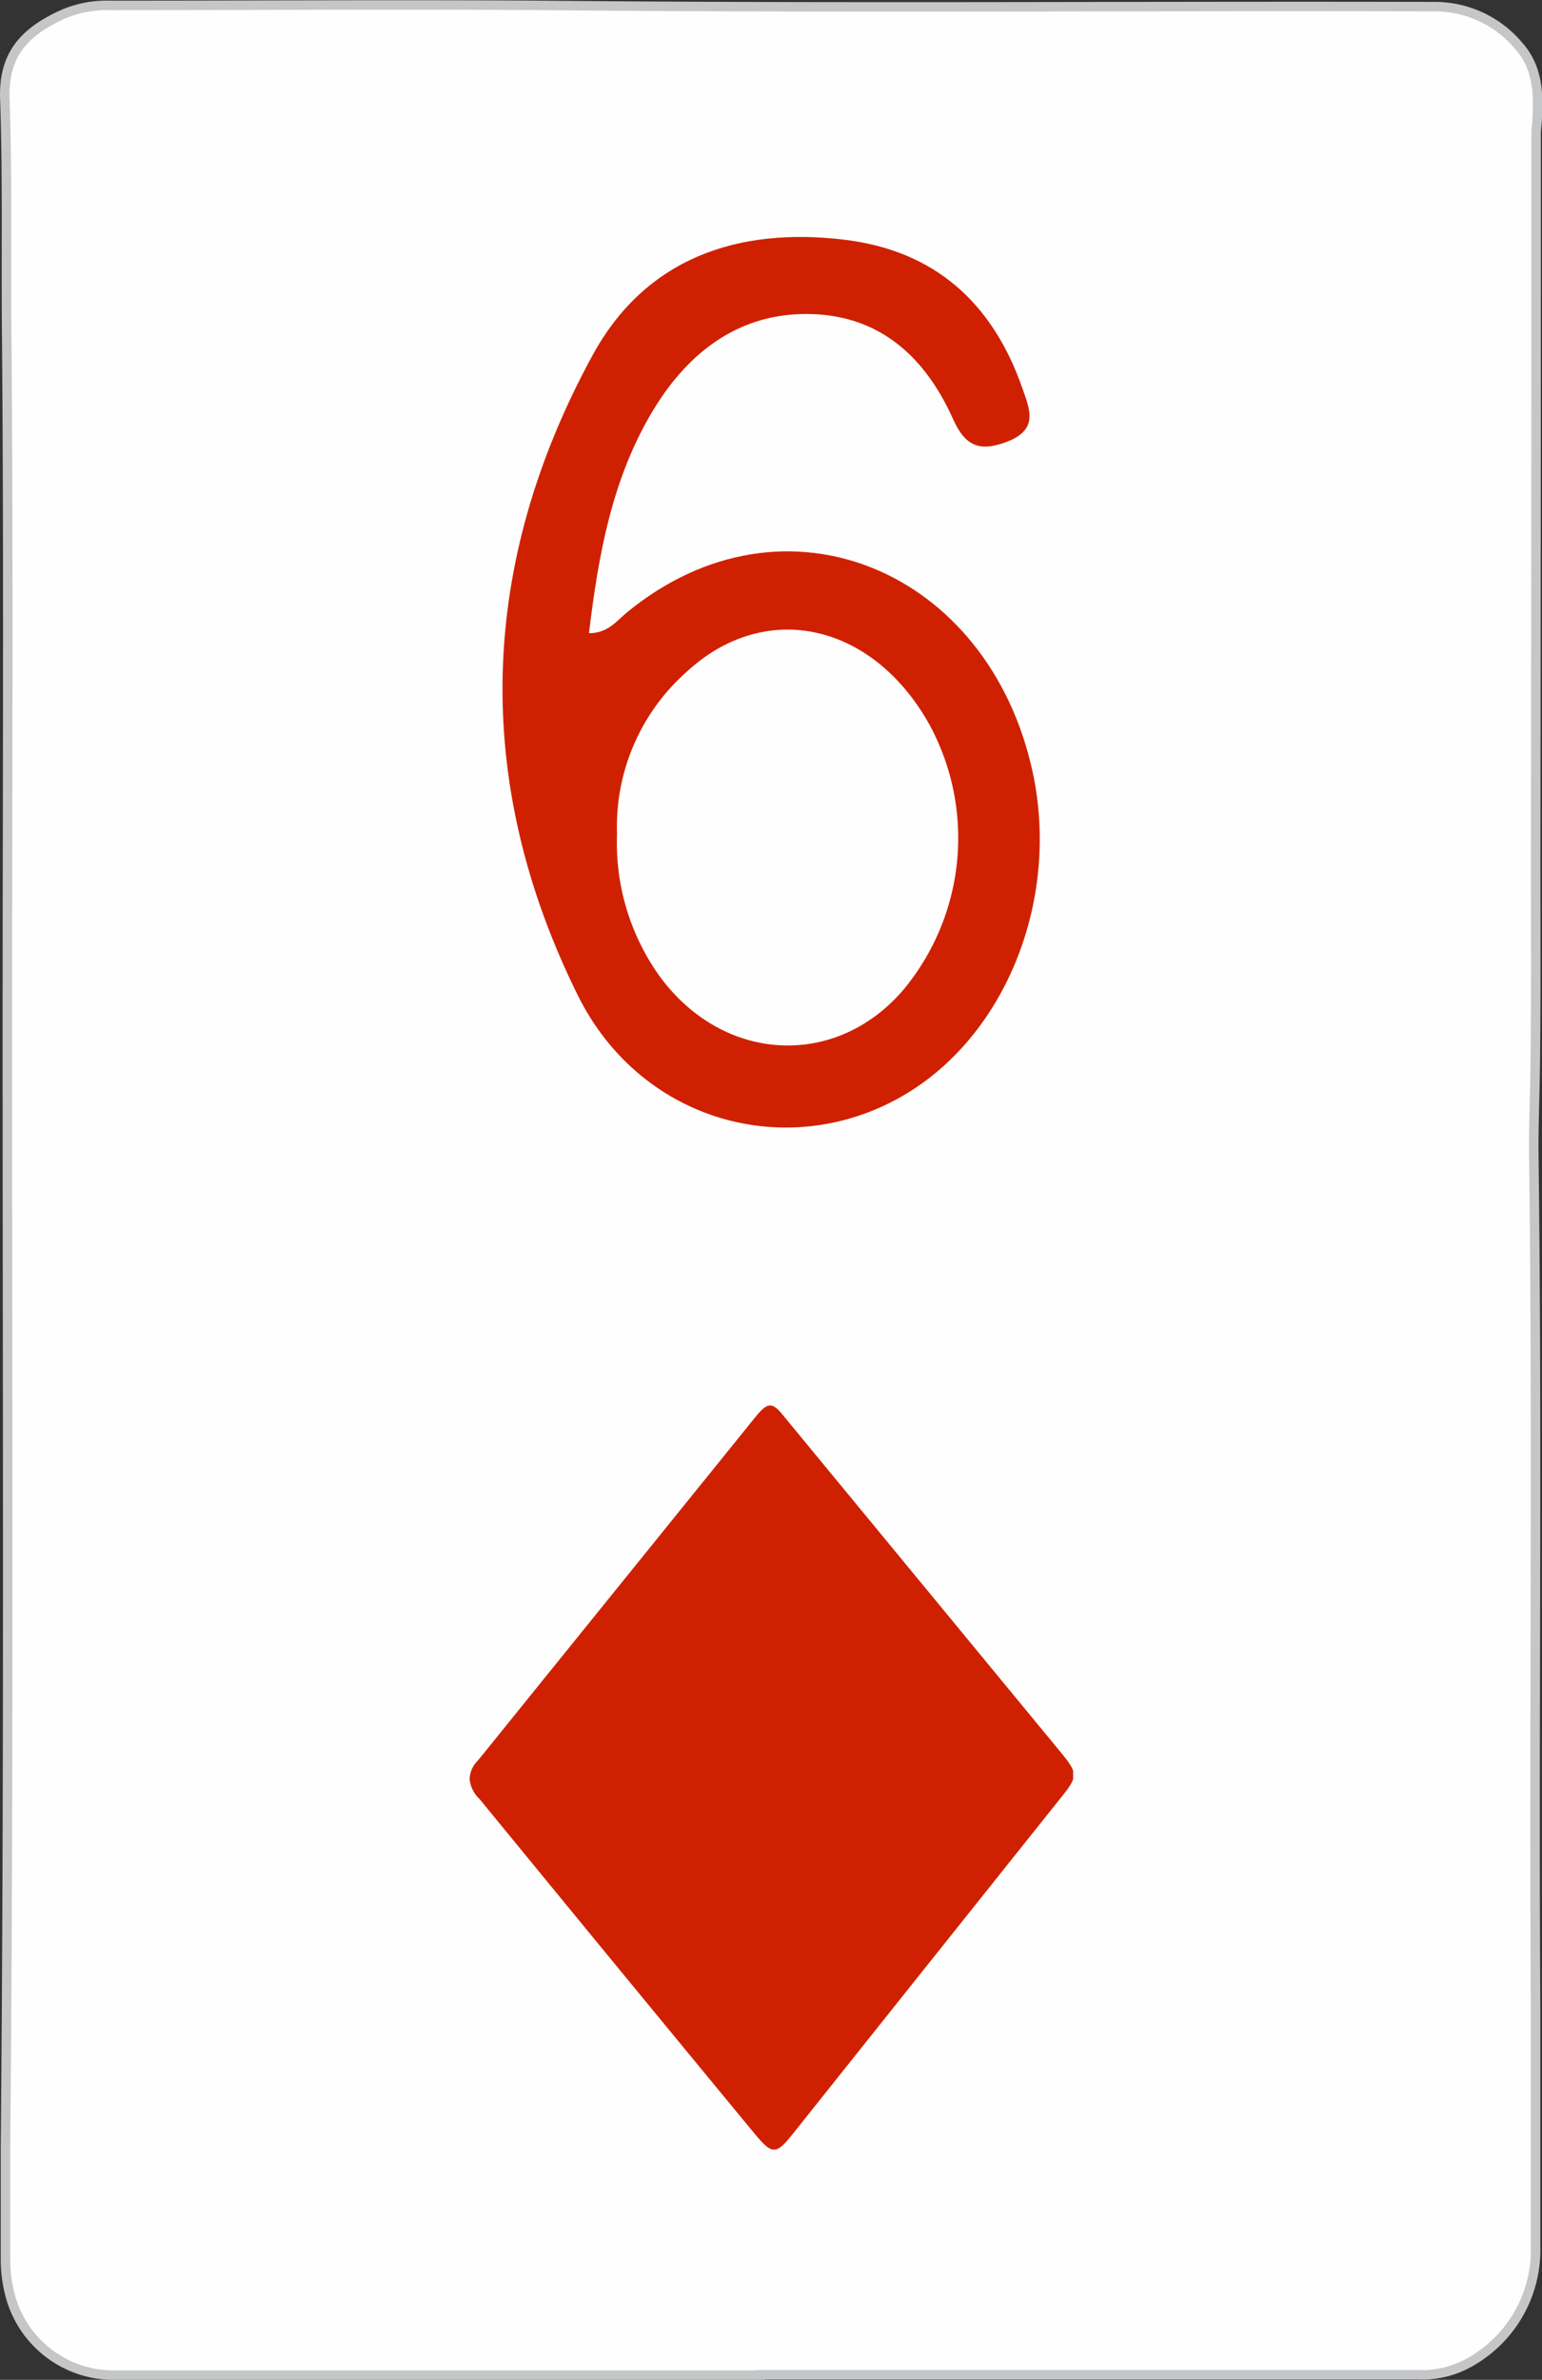 <svg xmlns="http://www.w3.org/2000/svg" xmlns:xlink="http://www.w3.org/1999/xlink" viewBox="0 0 162.74 251.06"><rect x="0" y="0" width="162.74" height="251.06" fill="#333333" stroke="none"/><defs><style>.a{fill:#cf2101;}.b,.c{fill:#fefefe;}.b{stroke:#c5c6c8;stroke-miterlimit:10;}</style><symbol id="a" viewBox="0 0 40.83 50.32"><path class="a" d="M0,25.26A1.85,1.85,0,0,1,.57,24L19.32.8c.87-1.07,1.17-1.06,2,0L40,23.46c1.16,1.42,1.18,1.61,0,3.07Q30.91,37.91,21.84,49.29c-1.11,1.38-1.36,1.38-2.52,0Q10,38,.68,26.62A2.15,2.15,0,0,1,0,25.26Z"/></symbol></defs><path class="b" d="M80.21,250.56H11.93a11.28,11.28,0,0,1-10.86-8.42,14.58,14.58,0,0,1-.49-3.78c0-4,0-8.07,0-12.11C1,181.51.71,136.77.79,92,.82,72.89.87,53.75.7,34.62.63,26.55.79,18.48.51,10.42c-.16-4.59,2-7,6-8.85a11.66,11.66,0,0,1,5.12-1c15.26,0,30.51-.1,45.76,0,31.3.31,62.6.05,93.9.13a11.55,11.55,0,0,1,8.95,4.09c1.95,2.15,2.16,4.8,2,7.53,0,.59-.12,1.19-.12,1.79q0,38.28-.05,76.58c0,7.59.05,15.19-.06,22.77-.05,2.92-.17,5.83-.13,8.74.38,29.84,0,59.68.18,89.52,0,8.39,0,16.78,0,25.17a13.57,13.57,0,0,1-6.83,12.25,10.22,10.22,0,0,1-5.61,1.38H80.21Z"/><path class="a" d="M62.16,66.8c2,0,2.93-1.31,4-2.19C82.8,50.94,104.42,60.16,109,81.52c2.79,13.09-2.56,26.84-12.58,33.38-12.29,8-28.68,3.88-35.49-10C49.81,82.36,50.52,59.54,62.52,37.51c5.57-10.24,15.29-13.59,26.6-12.22,9.55,1.15,15.64,6.68,18.77,15.64.76,2.2,1.78,4.34-1.56,5.65-2.94,1.14-4.46.5-5.75-2.38-2.89-6.43-7.6-10.88-15-11.07S72.8,37,69.07,43.05C64.63,50.28,63.16,58.44,62.16,66.8Z"/><path class="c" d="M65.12,88a21.81,21.81,0,0,1,7.4-17.17c8.28-7.62,19.58-5.12,25.57,5.61a25.06,25.06,0,0,1-2.7,27.92c-7.19,8.47-19.19,7.79-25.88-1.52A24.17,24.17,0,0,1,65.12,88Z"/><use width="40.83" height="50.32" transform="translate(49.56 148.27) scale(1.56)" xlink:href="#a"/></svg>